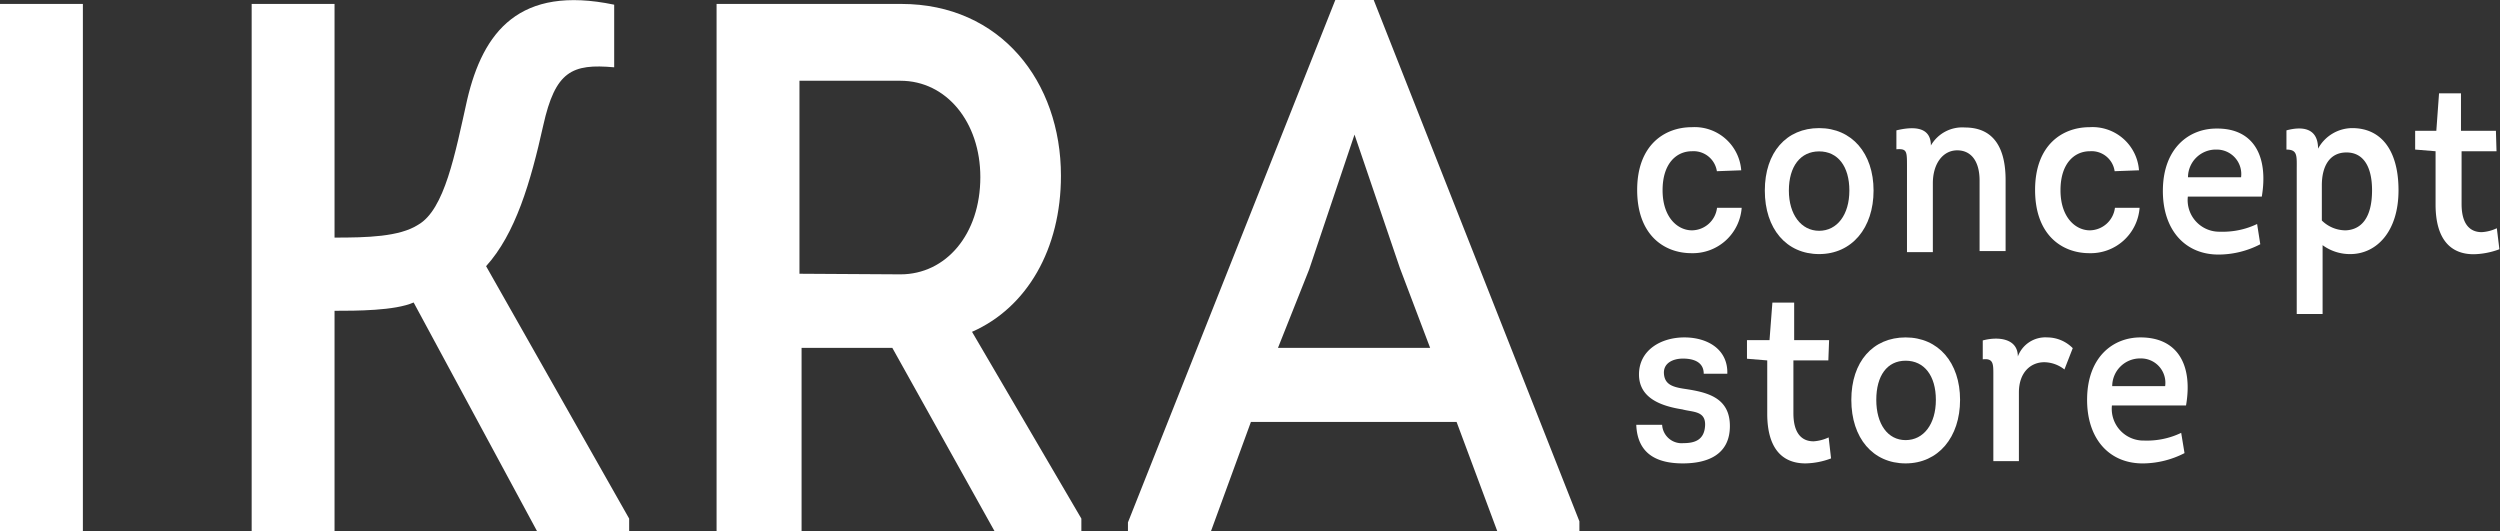 <svg xmlns="http://www.w3.org/2000/svg" viewBox="0 0 165.3 35.14"><rect x="0" y="0" width="165.3" height="35.14" fill="#333333" stroke="none"/><defs><style>.cls-1{fill:#fff;}</style></defs><g id="Слой_2" data-name="Слой 2"><g id="Слой_1-2" data-name="Слой 1"><path class="cls-1" d="M113.52,11.32A1.56,1.56,0,0,0,111.87,10c-1,0-1.94.78-1.94,2.58s1,2.65,1.94,2.65a1.69,1.69,0,0,0,1.66-1.49h1.63a3.24,3.24,0,0,1-3.32,3c-1.8,0-3.59-1.19-3.59-4.18s1.83-4.15,3.61-4.15a3.09,3.09,0,0,1,3.27,2.85Z"/><path class="cls-1" d="M120.28,16.8c-2.16,0-3.59-1.67-3.59-4.2s1.43-4.13,3.59-4.13,3.6,1.66,3.6,4.13S122.45,16.8,120.28,16.8Zm0-1.54c1.19,0,2-1.06,2-2.66s-.76-2.59-2-2.59-2,1-2,2.59S119.1,15.26,120.28,15.26Z"/><path class="cls-1" d="M130.89,11.94c0-1.27-.55-2-1.48-2s-1.61.86-1.61,2.18v4.55h-1.71V11c0-1,0-1.18-.7-1.13V8.62c1-.24,2.28-.32,2.28,1a2.39,2.39,0,0,1,2.25-1.19c2,0,2.69,1.49,2.69,3.47v4.7h-1.72Z"/><path class="cls-1" d="M139.82,11.32A1.54,1.54,0,0,0,138.18,10c-1,0-1.94.78-1.94,2.58s1,2.65,1.94,2.65a1.7,1.7,0,0,0,1.66-1.49h1.63a3.24,3.24,0,0,1-3.32,3c-1.8,0-3.59-1.19-3.59-4.18s1.82-4.15,3.6-4.15a3.08,3.08,0,0,1,3.27,2.85Z"/><path class="cls-1" d="M149.55,13h-4.89a2.09,2.09,0,0,0,2.14,2.32,5.23,5.23,0,0,0,2.44-.51l.21,1.34a6,6,0,0,1-2.67.68c-2.27.05-3.82-1.61-3.77-4.33s1.73-4,3.54-4C149,8.47,150,10.31,149.55,13Zm-4.88-1.28h3.51a1.62,1.62,0,0,0-1.63-1.83A1.84,1.84,0,0,0,144.67,11.69Z"/><path class="cls-1" d="M155.52,8.47c2,0,3.07,1.57,3.07,4.11,0,2.74-1.46,4.22-3.19,4.22a3.05,3.05,0,0,1-1.83-.59v4.55h-1.71V11.24c0-.93.07-1.35-.68-1.35V8.62c1-.27,2.09-.2,2.09,1.21A2.59,2.59,0,0,1,155.52,8.47Zm-2,6.11a2.24,2.24,0,0,0,1.59.65c1-.05,1.73-.8,1.73-2.65,0-1.54-.56-2.5-1.69-2.5s-1.63.93-1.63,2.17Z"/><path class="cls-1" d="M165.07,10h-2.31v3.49c0,1.33.55,1.86,1.33,1.86a2.67,2.67,0,0,0,1-.26l.17,1.39a5.1,5.1,0,0,1-1.7.33c-1.54,0-2.52-1-2.52-3.29V10l-1.35-.11V8.65h1.4l.18-2.48h1.45V8.65h2.31Z"/><path class="cls-1" d="M109.9,28.09a1.29,1.29,0,0,0,1.41,1.21c.69,0,1.38-.17,1.43-1.16s-.82-.88-1.5-1.07c-1.34-.21-2.87-.71-2.87-2.31s1.44-2.45,3-2.45,2.89.81,2.84,2.4h-1.56c0-.79-.7-1-1.37-1s-1.31.3-1.26,1,.55.88,1.36,1c1.48.22,3,.56,3,2.46s-1.48,2.47-3.11,2.47-3-.56-3.08-2.55Z"/><path class="cls-1" d="M120.89,23.83h-2.31v3.49c0,1.33.55,1.86,1.33,1.86a2.75,2.75,0,0,0,1-.26l.16,1.39a5,5,0,0,1-1.69.33c-1.55,0-2.53-1-2.53-3.29V23.83l-1.34-.11V22.49H117l.19-2.48h1.44v2.48h2.31Z"/><path class="cls-1" d="M126,30.64c-2.16,0-3.59-1.67-3.59-4.2s1.43-4.13,3.59-4.13,3.6,1.66,3.6,4.13S128.16,30.64,126,30.64Zm0-1.54c1.19,0,2-1.06,2-2.66s-.77-2.59-2-2.59-1.94,1-1.94,2.59S124.81,29.1,126,29.1Z"/><path class="cls-1" d="M135.37,22.31a2.38,2.38,0,0,1,1.68.71l-.55,1.41a2.19,2.19,0,0,0-1.33-.48c-.91,0-1.68.68-1.68,2v4.54H131.8V24.76c0-.71,0-1.08-.7-1V22.51c1-.27,2.32-.15,2.32,1.06A1.94,1.94,0,0,1,135.37,22.31Z"/><path class="cls-1" d="M144.54,26.81h-4.9a2.1,2.1,0,0,0,2.14,2.32,5.23,5.23,0,0,0,2.44-.51l.22,1.34a6.08,6.08,0,0,1-2.67.68c-2.28.05-3.82-1.61-3.77-4.33s1.72-4,3.53-4C144,22.31,145,24.15,144.54,26.81Zm-4.88-1.28h3.5a1.61,1.61,0,0,0-1.63-1.83A1.84,1.84,0,0,0,139.66,25.53Z"/><rect class="cls-1" y="0.26" width="5.48" height="34.87"/><path class="cls-1" d="M22.12,15.71c2.14,0,4.29-.05,5.53-.85,1.75-1,2.44-4.68,3.24-8.27C31.94,2.11,34.33-1,40.61.31V4.45c-2.79-.25-3.89.25-4.69,3.84-.84,3.78-1.84,7.17-3.78,9.31L41.6,34.29v.85H35.52L27.35,20c-1.24.55-3.83.55-5.23.55V35.14H16.64V.26h5.48Z"/><path class="cls-1" d="M65.77,35.14,59,23H53V35.14H47.38V.26H59.59c6.57,0,10.56,5.14,10.56,11.36,0,4.84-2.24,8.72-5.88,10.32L71.5,34.29v.85Zm-6.23-17c3,0,5.28-2.64,5.28-6.43,0-3.63-2.24-6.37-5.28-6.37H52.86V18.1Z"/><path class="cls-1" d="M74.58,35.14v-.6L88.29,0h2.54l13.6,34.47v.65H99l-2.69-7.22H82.71l-2.64,7.22ZM94.56,23l-2-5.28-3-8.82-3,8.92L84.5,23Z"/></g></g></svg>